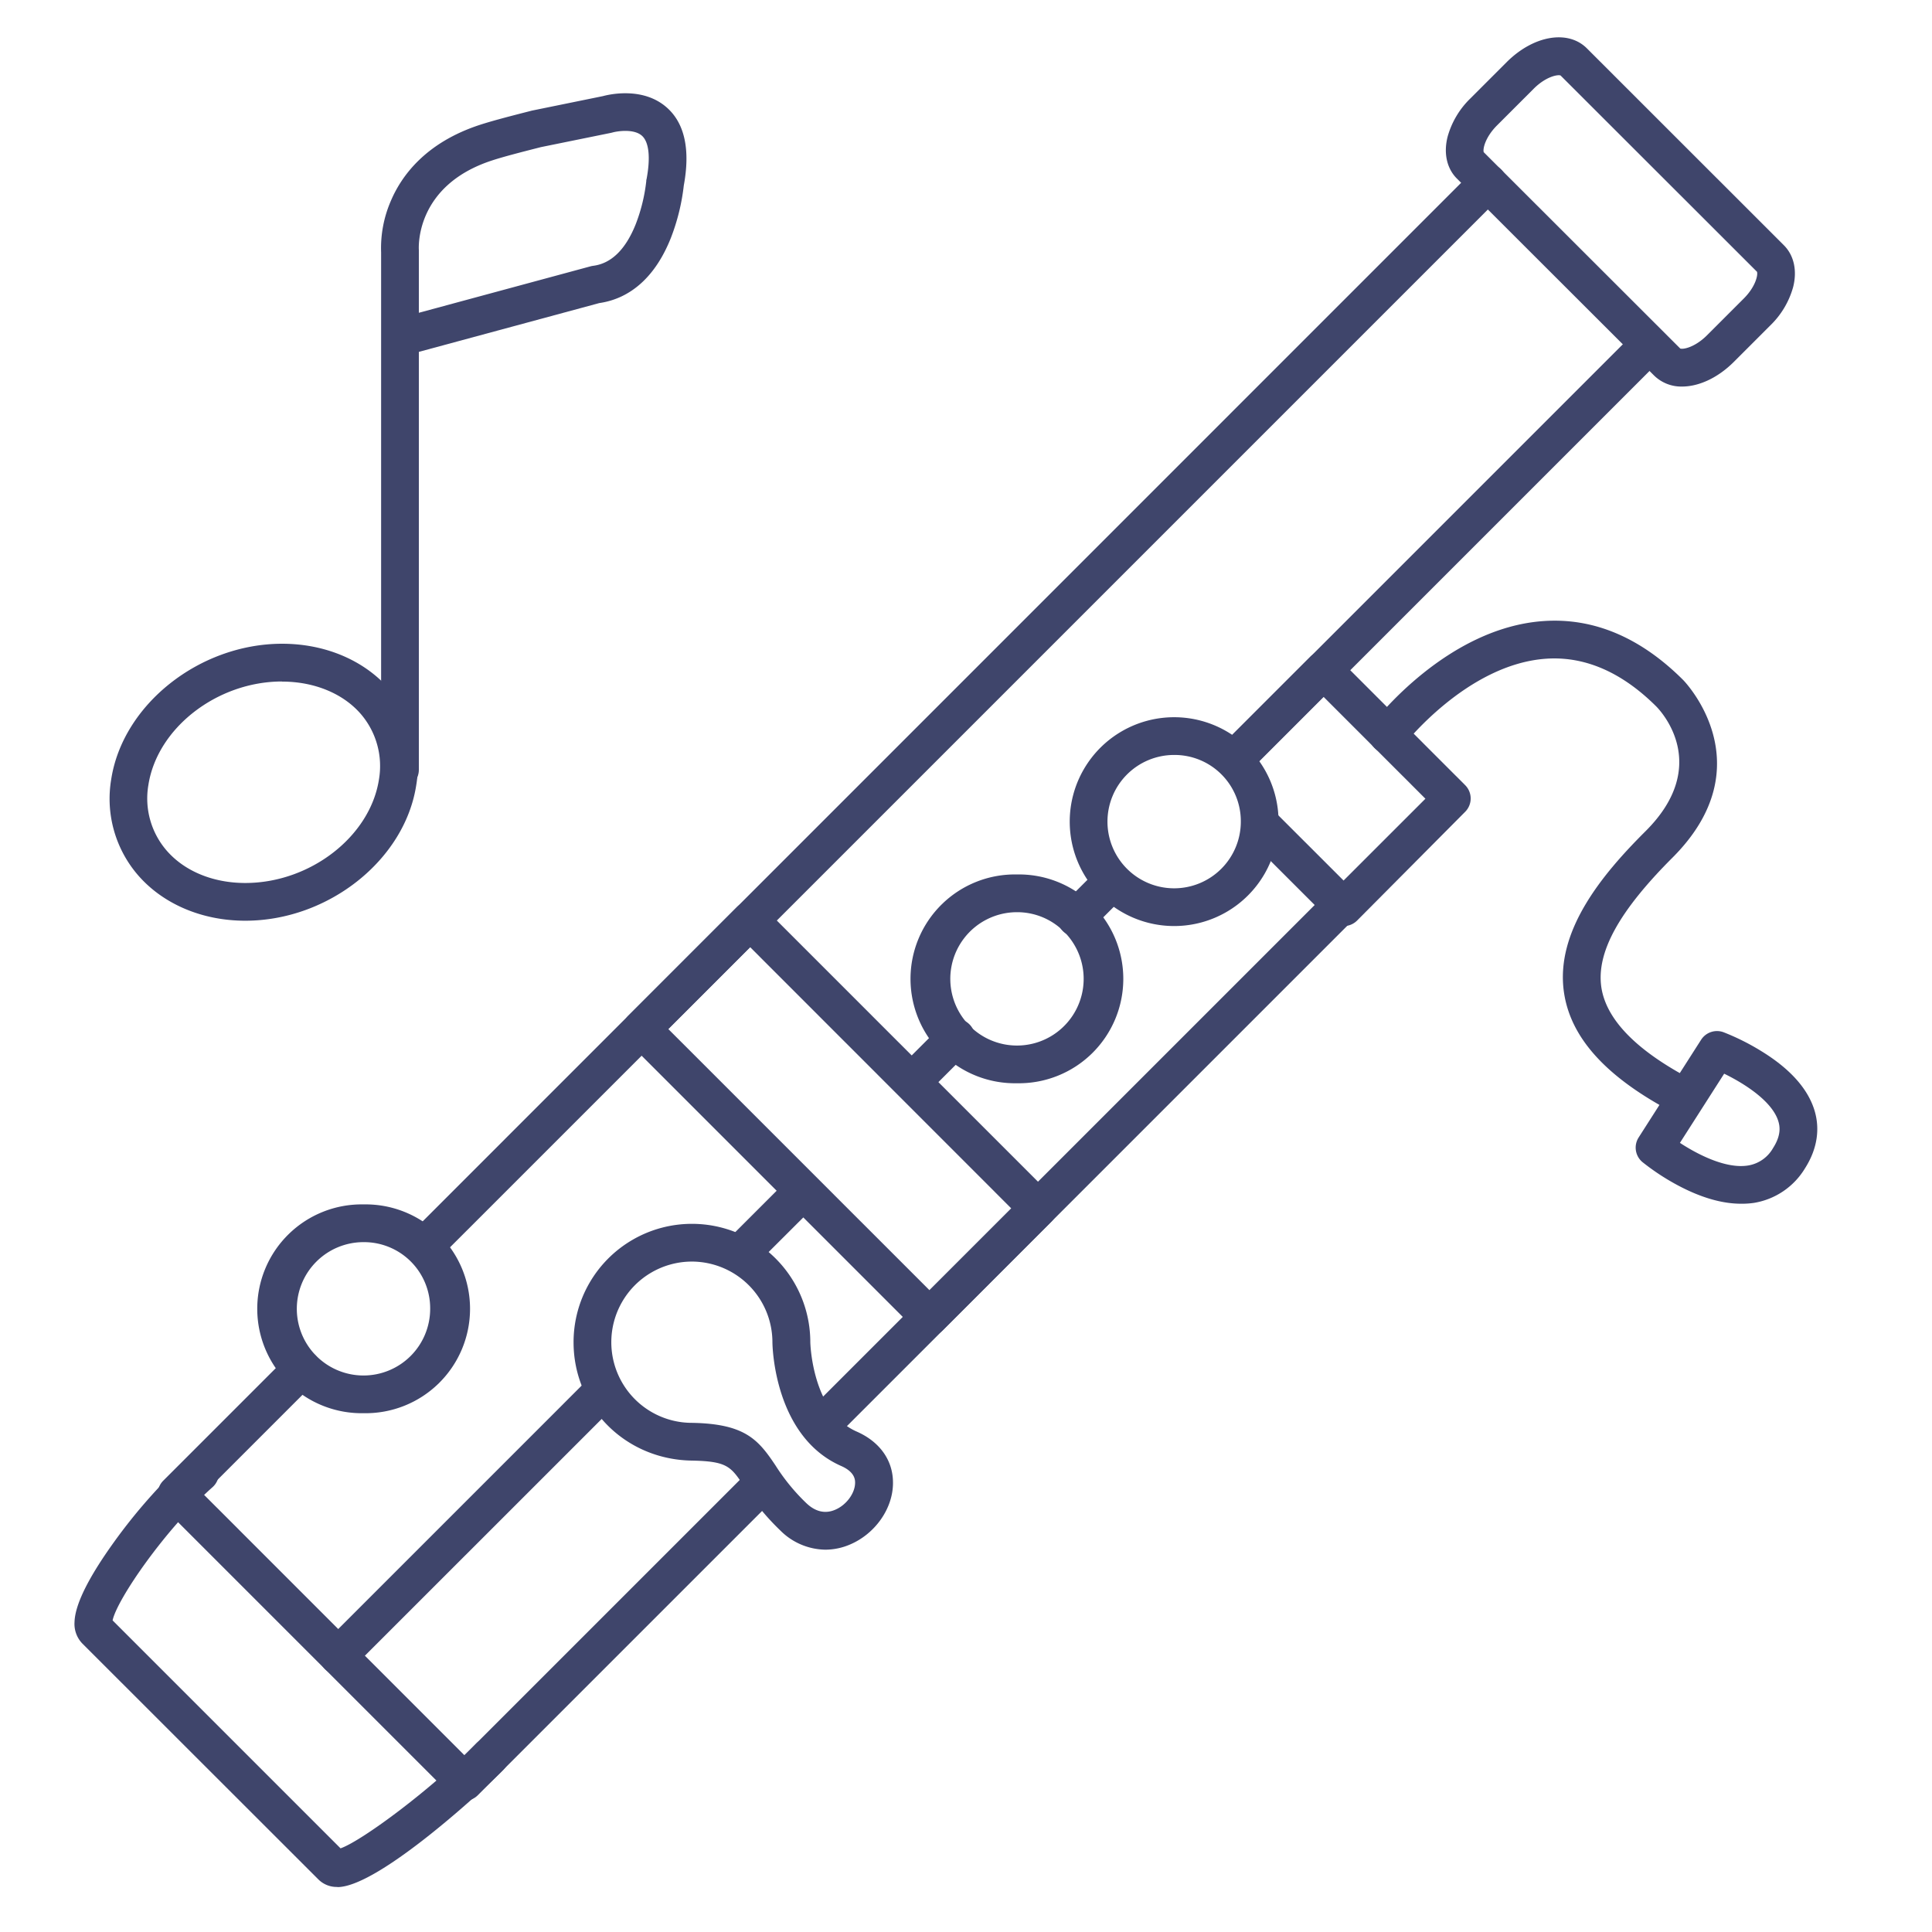 <?xml version="1.0" ?><svg id="Lines" viewBox="0 0 512 512" xmlns="http://www.w3.org/2000/svg"><defs><style>.cls-1{fill:#3f456b;}</style></defs><title/><path class="cls-1" d="M106,209a5,5,0,0,1-5-5V66.88a31.37,31.37,0,0,1,2.55-13.57c2.8-6.64,9.19-15.55,23.77-20.27,3.4-1.1,8.22-2.34,13.31-3.64l.3-.08.24-.05,18.62-3.8c1.81-.49,10.82-2.52,17.06,3.15,4.63,4.2,6.1,11.12,4.36,20.55A55.67,55.67,0,0,1,177.81,63c-4,10.12-10.56,16.1-19,17.32L111,93.25V204A5,5,0,0,1,106,209ZM143.29,39l-.18.05c-4.93,1.26-9.59,2.45-12.7,3.47C109.7,49.26,111,66.09,111,66.26s0,.3,0,.45V82.89l45.54-12.32a5.28,5.28,0,0,1,.67-.13c4.77-.61,8.55-4.29,11.23-10.94A45.42,45.42,0,0,0,171.27,48c0-.16,0-.33.07-.5,1.08-5.71.66-9.8-1.19-11.5-2.09-1.92-6.46-1.27-7.83-.89l-.36.09Z"/><path class="cls-1" d="M65,244c-11.48,0-21.88-4.44-28.53-12.19a31,31,0,0,1-7-25.27c3.05-19.81,23.38-35.94,45.31-35.94,11.49,0,21.88,4.45,28.53,12.2a30.93,30.93,0,0,1,7,25.26C107.27,227.91,87,244,65,244Zm9.75-63.4c-17.2,0-33.1,12.32-35.43,27.46a21.1,21.1,0,0,0,4.74,17.23C48.82,230.86,56.45,234,65,234c17.21,0,33.1-12.32,35.43-27.46h0a21.15,21.15,0,0,0-4.73-17.23C91,183.81,83.32,180.63,74.76,180.63Z"/><path class="cls-1" d="M89.63,443.78a5,5,0,0,1-3.53-1.47,5,5,0,0,1,0-7.07L156.34,365a5,5,0,1,1,7.07,7.08L93.17,442.31A5,5,0,0,1,89.63,443.78Z"/><path class="cls-1" d="M197,336.46a5,5,0,0,1-3.54-8.54l15.42-15.42a5,5,0,1,1,7.07,7.07L200.49,335A5,5,0,0,1,197,336.46Z"/><path class="cls-1" d="M242.37,291a5,5,0,0,1-3.53-8.53l11-11a5,5,0,1,1,7.08,7.07l-11,11A5,5,0,0,1,242.37,291Z"/><path class="cls-1" d="M285.21,248.21a5,5,0,0,1-3.54-8.54l9.5-9.5a5,5,0,1,1,7.07,7.07l-9.5,9.5A5,5,0,0,1,285.21,248.21Z"/><rect class="cls-1" height="10" transform="translate(9.16 313.31) rotate(-45)" width="155.35" x="305.14" y="140.6"/><path class="cls-1" d="M218.22,382.09a5,5,0,0,1-3.54-8.53L351.94,236.3a5,5,0,1,1,7.07,7.07L221.75,380.63A4.94,4.94,0,0,1,218.22,382.09Z"/><path class="cls-1" d="M123.08,477.23a5,5,0,0,1-3.53-1.47L43.26,399.47a5,5,0,0,1,0-7.07l33.31-33.31a5,5,0,0,1,7.07,7.07L53.87,395.94l69.21,69.22,75.48-75.48a5,5,0,0,1,7.07,7.07l-79,79A5,5,0,0,1,123.08,477.23Z"/><path class="cls-1" d="M113,334.74a5,5,0,0,1-3.53-8.53L390.75,44.91A5,5,0,0,1,397.82,52L116.53,333.28A5,5,0,0,1,113,334.74Z"/><path class="cls-1" d="M445.75,102.44a10.29,10.29,0,0,1-7.48-3L386.08,47.31c-2.66-2.67-3.56-6.71-2.45-11.08a22.54,22.54,0,0,1,6-10.11l9.73-9.73c7.06-7,16.17-8.59,21.19-3.57L472.75,65c2.67,2.67,3.56,6.71,2.45,11.08a22.54,22.54,0,0,1-6,10.11l-9.73,9.73C455.18,100.19,450.17,102.44,445.75,102.44Zm-.47-10.08c.79.29,3.9-.32,7.1-3.51h0l9.73-9.73c3.2-3.2,3.8-6.32,3.51-7.1L413.56,20c-.78-.29-3.91.31-7.11,3.51l-9.73,9.73c-3.19,3.2-3.8,6.32-3.51,7.1Z"/><path class="cls-1" d="M269.49,287.07a27.67,27.67,0,1,1,0-55.33h0a27.67,27.67,0,1,1,0,55.33Zm0-45.33A17.67,17.67,0,1,0,282,246.91a17.51,17.51,0,0,0-12.49-5.17Z"/><path class="cls-1" d="M96.37,374.51a27.67,27.67,0,1,1,0-55.33h0a27.67,27.67,0,1,1,0,55.33Zm0-45.33A17.67,17.67,0,1,0,114,346.85,17.53,17.53,0,0,0,96.37,329.18Z"/><path class="cls-1" d="M218.69,410.68a17.17,17.17,0,0,1-11.9-5.09,63.71,63.71,0,0,1-9.63-11.74c-3.48-5.21-4.42-6.61-13.92-6.78C165.7,386.75,152,373,152,355.7a31.37,31.37,0,1,1,62.74,0c0,.12.42,18.47,12.27,23.67,6.16,2.7,9.68,7.67,9.64,13.64,0,6.76-4.72,13.47-11.39,16.3A16.61,16.61,0,0,1,218.69,410.68Zm-35.36-76.35a21.37,21.37,0,1,0,.09,42.74c14,.25,17.51,4.43,22.06,11.23a53.24,53.24,0,0,0,8.21,10.05c2.4,2.29,5,2.88,7.62,1.76,3-1.26,5.29-4.4,5.3-7.16,0-.7,0-2.82-3.65-4.43-17.79-7.8-18.25-31.75-18.26-32.77A21.4,21.4,0,0,0,183.33,334.33Z"/><path class="cls-1" d="M89.37,500.06a6.85,6.85,0,0,1-5-2L21.83,435.56a7.48,7.48,0,0,1-2.08-5.7c.13-4.61,3.66-11.75,10.47-21.21a145.64,145.64,0,0,1,19.45-22,5,5,0,0,1,6.66,7.46C43.77,405.28,31,423.86,29.84,429.42l60.41,60.41c5.73-2,24.54-16,35.94-27.78a5,5,0,1,1,7.18,7c-3.74,3.86-32.76,31-43.93,31.05Z"/><path class="cls-1" d="M246.32,354a5,5,0,0,1-3.53-1.46L166.5,276.24a5,5,0,0,1,0-7.07l28.75-28.76a5,5,0,0,1,7.07,0l76.29,76.29a5,5,0,0,1,0,7.07l-28.75,28.76A5,5,0,0,1,246.32,354ZM177.1,272.7l69.22,69.22L268,320.24,198.79,251Z"/><path class="cls-1" d="M356.06,245.42a4.94,4.94,0,0,1-3.53-1.46l-20.88-20.87a5,5,0,0,1,7.07-7.07l17.34,17.33,21.69-21.68-27-27-19.35,19.36a5,5,0,1,1-7.07-7.08l22.88-22.88a5,5,0,0,1,7.07,0l34,34a5,5,0,0,1,0,7.07L359.6,244A5,5,0,0,1,356.06,245.42Z"/><path class="cls-1" d="M446.14,295.6a4.93,4.93,0,0,1-2.31-.57c-17.88-9.31-27.47-19.72-29.33-31.82-2.53-16.44,10.24-31.64,21.65-43,17.22-17.21,4.34-31.39,2.82-32.95-9.1-9.09-18.92-13.37-29.12-12.7-21.16,1.39-37.92,23-38.08,23.18a5,5,0,1,1-7.94-6.08c.79-1,19.73-25.39,45.36-27.08,13.21-.88,25.62,4.39,36.87,15.63.22.22,21.83,22.41-2.84,47.08C429,241.51,423,252.45,424.38,261.69c1.33,8.61,9.42,16.84,24.07,24.48a5,5,0,0,1-2.31,9.43Z"/><path class="cls-1" d="M461.39,319c-5.09,0-10.76-1.66-16.89-4.95a61.44,61.44,0,0,1-9.23-6.08,5,5,0,0,1-1-6.55l16.54-25.87a5,5,0,0,1,5.94-2,61.93,61.93,0,0,1,10,5c7.38,4.52,12.07,9.64,13.95,15.22,1.75,5.21.93,10.69-2.36,15.85a19.46,19.46,0,0,1-13.55,9.16A22.17,22.17,0,0,1,461.39,319ZM445.2,302.87c4.75,3.11,12.23,6.94,18.05,6a9.31,9.31,0,0,0,6.65-4.66c2.21-3.45,1.8-5.8,1.31-7.28-1.79-5.32-9.21-9.92-14.29-12.39Z"/><path class="cls-1" d="M311.16,245.41h0a27.67,27.67,0,1,1,0-55.34h0a27.67,27.67,0,0,1,0,55.34Zm0-45.34a17.67,17.67,0,1,0,17.67,17.67,17.56,17.56,0,0,0-17.67-17.67Z"/></svg>